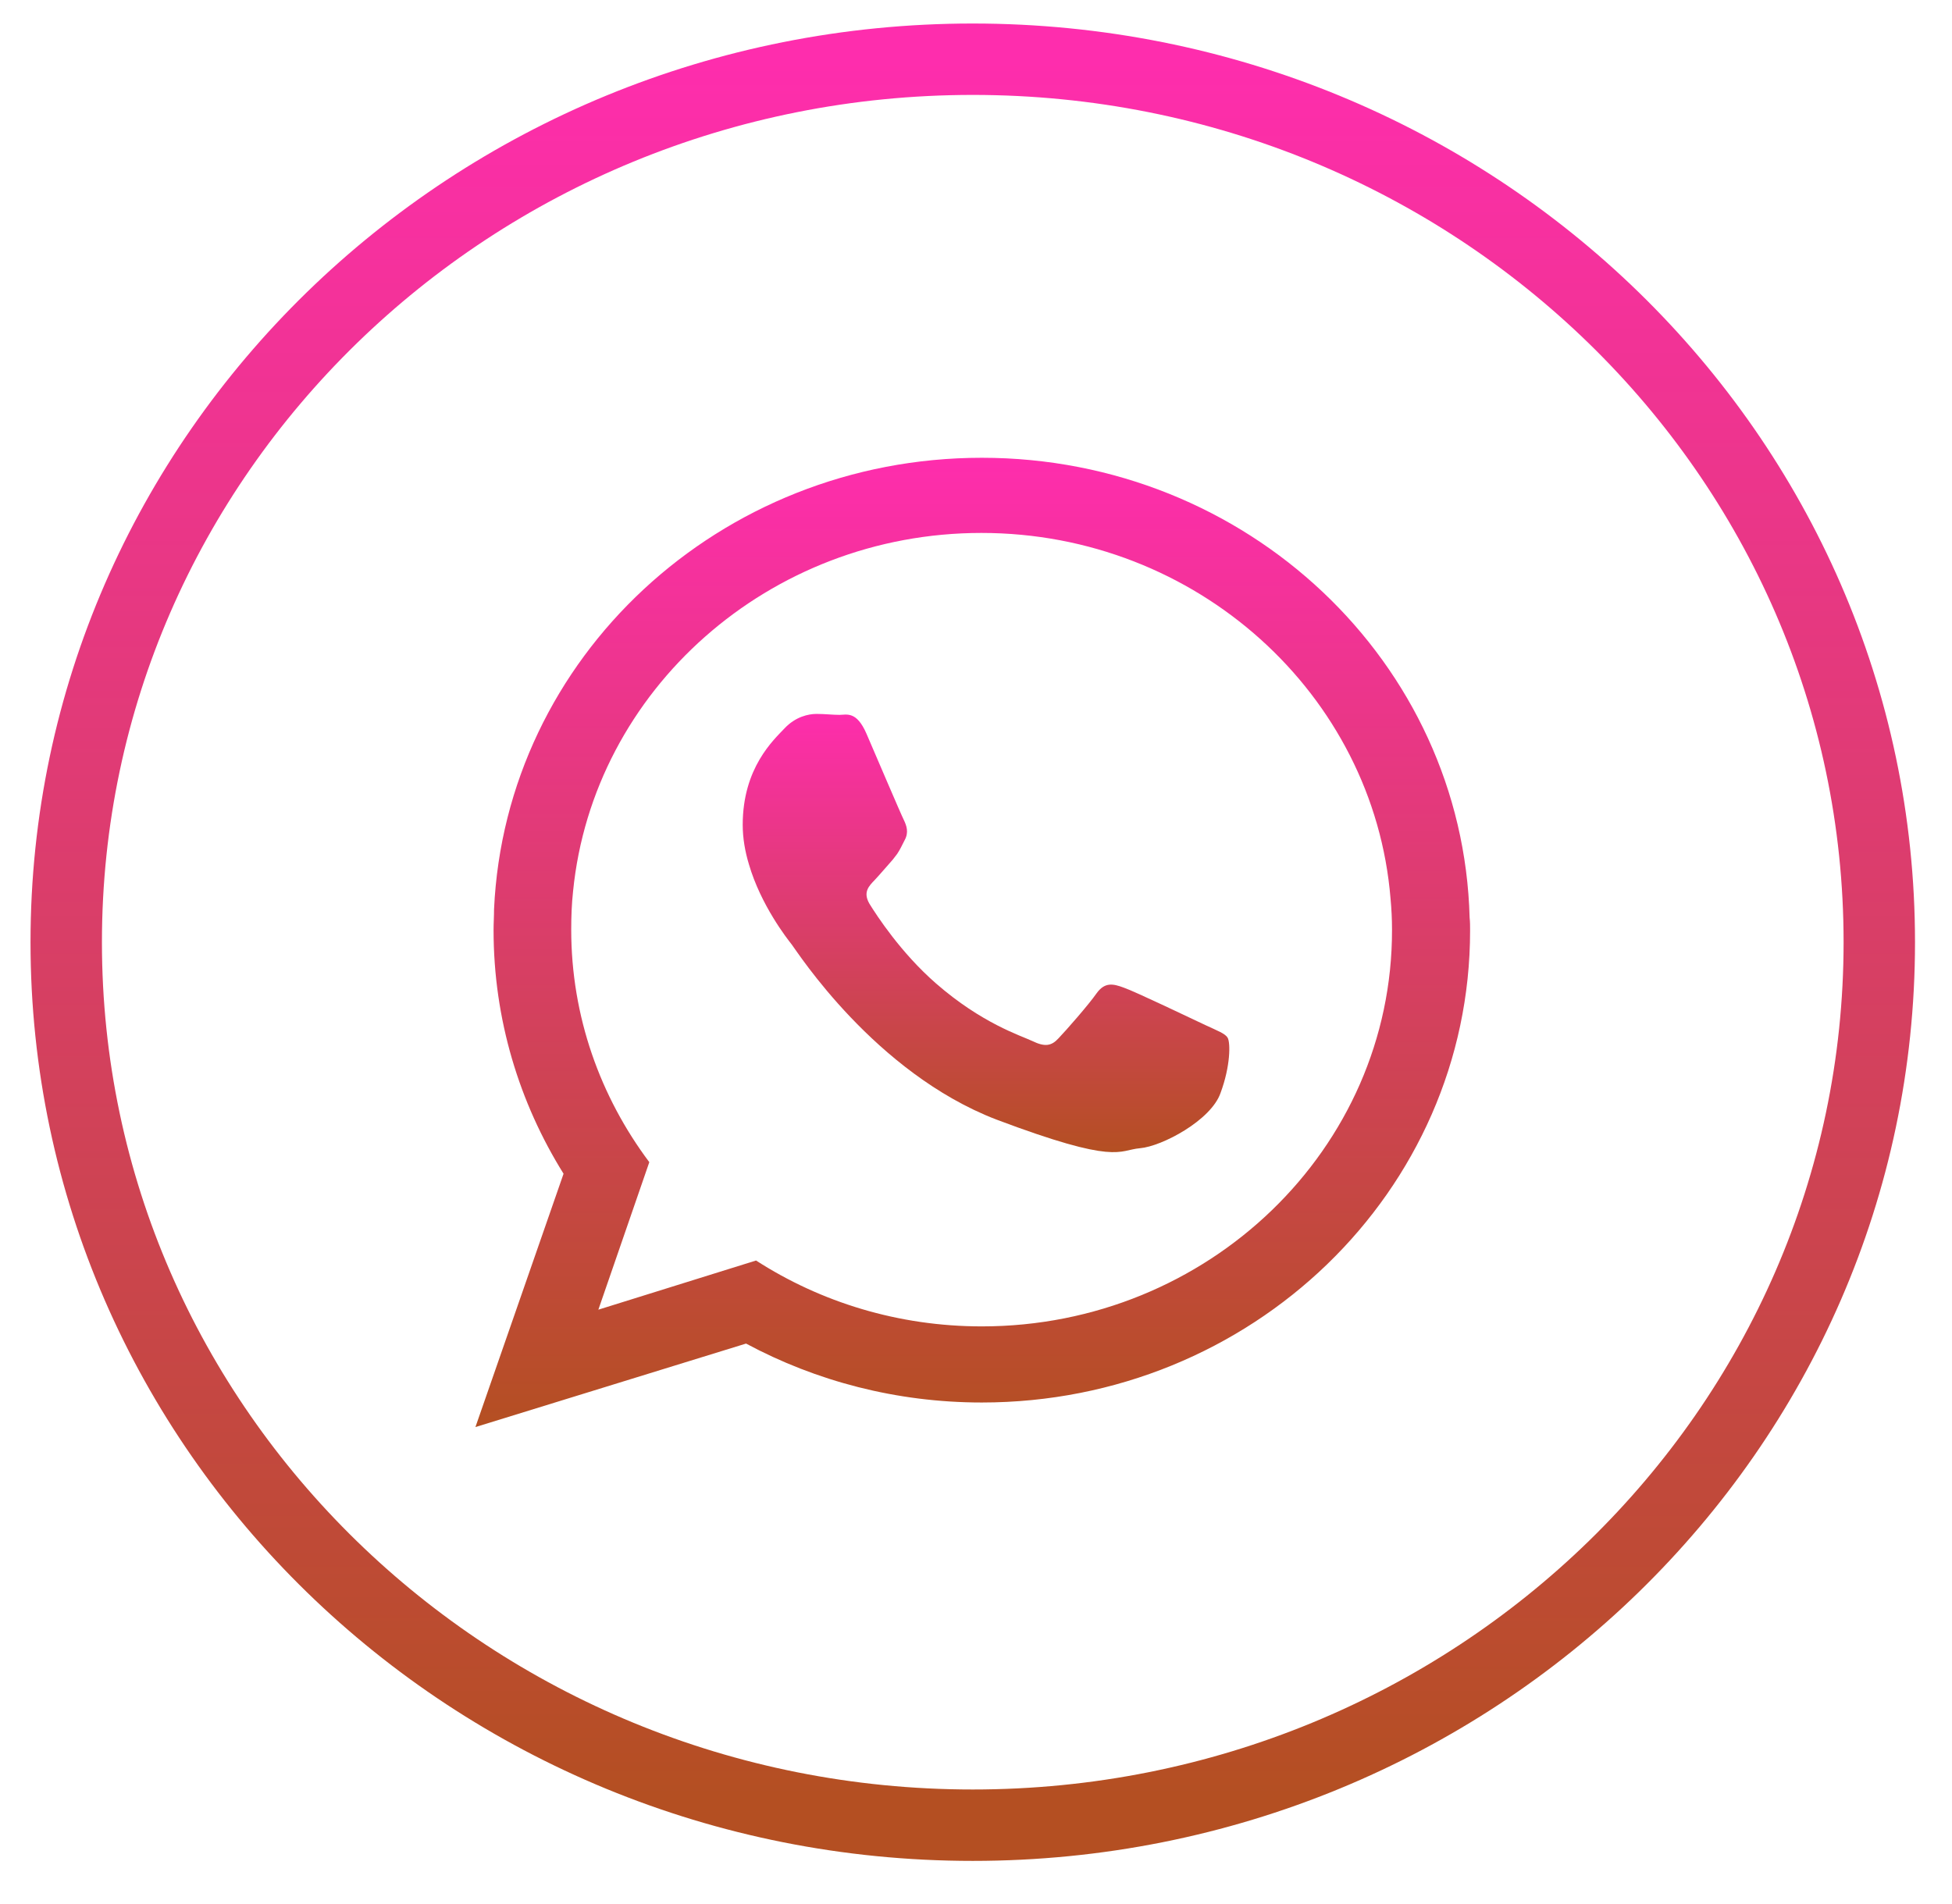 <svg width="41" height="40" viewBox="0 0 41 40" fill="none" xmlns="http://www.w3.org/2000/svg">
<path d="M20.432 38.344C9.916 38.344 1.391 30.039 1.391 19.794C1.391 9.549 9.916 1.244 20.432 1.244C30.948 1.244 39.473 9.549 39.473 19.794C39.473 30.039 30.948 38.344 20.432 38.344Z" stroke="url(#paint0_linear_89_3346)" stroke-width="1.5" stroke-miterlimit="10"/>
<path fill-rule="evenodd" clip-rule="evenodd" d="M30.868 19.277C30.728 13.916 26.196 9.617 20.622 9.617C15.109 9.617 10.617 13.819 10.377 19.102C10.377 19.248 10.367 19.394 10.367 19.541C10.367 21.412 10.907 23.167 11.837 24.658L9.986 29.98L15.67 28.226C17.14 29.015 18.831 29.464 20.622 29.464C26.286 29.464 30.878 25.029 30.878 19.55C30.878 19.453 30.878 19.365 30.868 19.277ZM20.622 27.865C18.872 27.865 17.241 27.358 15.88 26.481L12.568 27.514L13.638 24.415C12.608 23.04 11.998 21.354 11.998 19.531C11.998 19.258 12.008 18.985 12.037 18.722C12.458 14.501 16.15 11.196 20.613 11.196C25.135 11.196 28.857 14.589 29.207 18.878C29.227 19.092 29.238 19.307 29.238 19.531C29.247 24.132 25.375 27.865 20.622 27.865Z" fill="url(#paint1_linear_89_3346)"/>
<path fill-rule="evenodd" clip-rule="evenodd" d="M25.326 21.539C25.075 21.422 23.835 20.827 23.605 20.749C23.374 20.662 23.204 20.632 23.034 20.866C22.864 21.11 22.384 21.656 22.234 21.812C22.084 21.977 21.944 21.997 21.683 21.87C21.433 21.753 20.623 21.5 19.662 20.662C18.922 20.018 18.412 19.229 18.261 18.985C18.121 18.741 18.251 18.614 18.372 18.488C18.482 18.371 18.622 18.205 18.752 18.059C18.782 18.02 18.812 17.981 18.842 17.942C18.902 17.854 18.942 17.767 19.002 17.649C19.092 17.484 19.042 17.347 18.982 17.221C18.922 17.104 18.412 15.905 18.201 15.417C17.991 14.93 17.781 15.018 17.631 15.018C17.491 15.018 17.321 14.998 17.151 14.998C16.981 14.998 16.71 15.056 16.48 15.3C16.25 15.544 15.6 16.129 15.6 17.328C15.6 17.61 15.65 17.893 15.73 18.156C15.98 19.014 16.53 19.716 16.63 19.843C16.75 19.999 18.372 22.533 20.923 23.518C23.484 24.483 23.484 24.161 23.945 24.122C24.405 24.083 25.436 23.537 25.636 22.962C25.846 22.397 25.846 21.909 25.786 21.802C25.736 21.714 25.576 21.656 25.326 21.539Z" fill="url(#paint2_linear_89_3346)"/>
<defs>
<linearGradient id="paint0_linear_89_3346" x1="20.432" y1="1.244" x2="20.432" y2="38.344" gradientUnits="userSpaceOnUse">
<stop stop-color="#FE2DAD"/>
<stop offset="0.984" stop-color="#B44F22"/>
</linearGradient>
<linearGradient id="paint1_linear_89_3346" x1="20.432" y1="9.617" x2="20.432" y2="29.98" gradientUnits="userSpaceOnUse">
<stop stop-color="#FE2DAD"/>
<stop offset="1" stop-color="#B44F22"/>
</linearGradient>
<linearGradient id="paint2_linear_89_3346" x1="20.71" y1="14.998" x2="20.71" y2="24.204" gradientUnits="userSpaceOnUse">
<stop stop-color="#FE2DAD"/>
<stop offset="1" stop-color="#B44F22"/>
</linearGradient>
</defs>
</svg>
